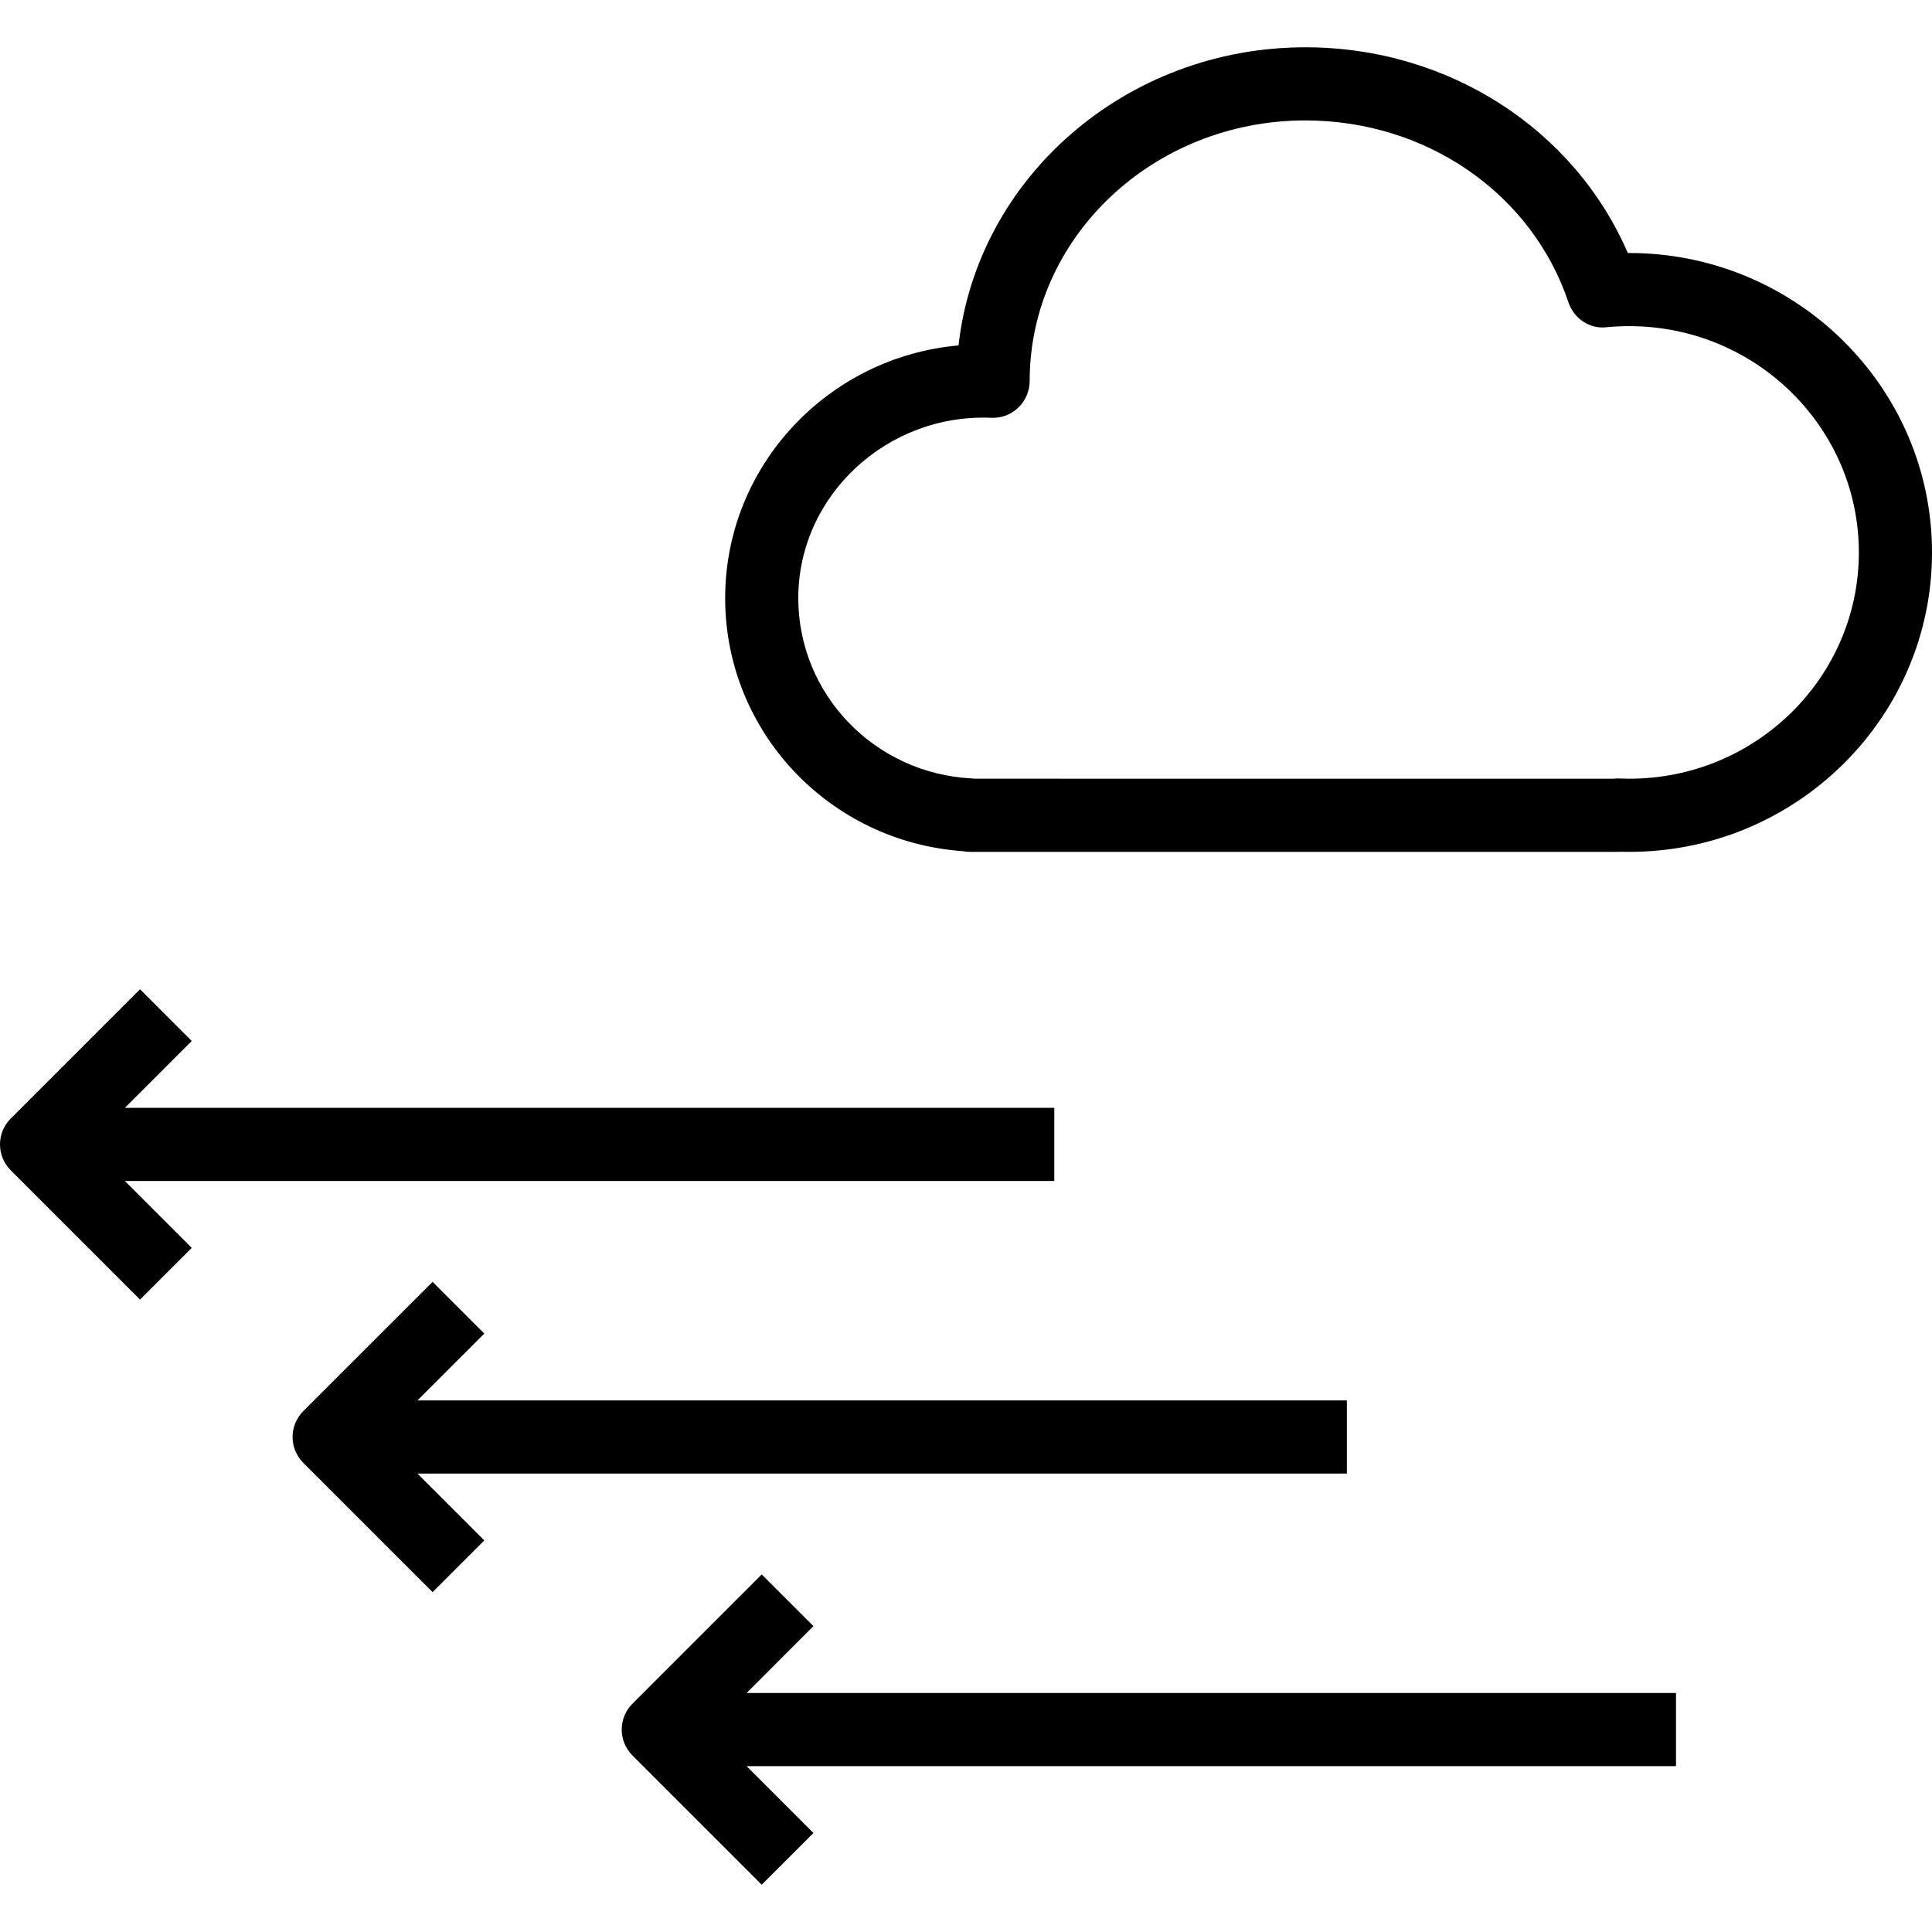 <?xml version="1.0" encoding="iso-8859-1"?>
<!-- Generator: Adobe Illustrator 19.0.0, SVG Export Plug-In . SVG Version: 6.00 Build 0)  -->
<svg version="1.1" id="Layer_1" xmlns="http://www.w3.org/2000/svg" xmlns:xlink="http://www.w3.org/1999/xlink" x="0px" y="0px"
	 viewBox="0 0 188.377 188.377" style="enable-background:new 0 0 188.377 188.377;" xml:space="preserve">
<g>
	<g>
		<g>
			<path d="M158.717,24.669c-5.23-12.101-17.528-20.058-31.432-20.058c-17.526,0-32,12.741-33.825,29.07
				c-12.736,1.128-22.754,11.749-22.754,24.64c0,13.017,10.154,23.763,23.206,24.675c0.218,0.042,0.439,0.063,0.663,0.063h63.166
				c0.096,0,0.19-0.004,0.284-0.01c0.28,0.007,0.562,0.01,0.844,0.01c16.271,0,29.508-13.097,29.508-29.195
				C188.377,37.717,175.05,24.596,158.717,24.669z M158.868,75.927c-0.326,0-0.649-0.007-0.97-0.021
				c-0.054-0.004-0.108-0.004-0.162-0.004c-0.139,0-0.277,0.007-0.413,0.024H95.028c-0.089-0.01-0.176-0.017-0.265-0.024
				c-9.493-0.481-16.927-8.204-16.927-17.582c0-10.025,8.688-18.021,18.829-17.582c0.991,0.045,1.924-0.324,2.627-0.996
				c0.705-0.676,1.104-1.619,1.104-2.594c0-14.009,12.062-25.406,26.888-25.406c11.791,0,22.097,7.132,25.647,17.746
				c0.526,1.57,2.087,2.622,3.719,2.417c0.73-0.07,1.469-0.104,2.218-0.104c12.339,0,22.377,9.897,22.377,22.063
				C181.245,66.031,171.208,75.927,158.868,75.927z"/>
			<path d="M102.797,115.152L102.797,115.152v-7.133H12.176l6.519-6.519l-5.042-5.042L1.045,109.065
				C0.376,109.733,0,110.638,0,111.586c0,0.947,0.376,1.852,1.045,2.521l12.607,12.606l5.042-5.042l-6.519-6.519H102.797z"/>
			<path d="M131.324,143.678v-7.132H40.702l6.519-6.519l-5.042-5.042l-12.607,12.606c-0.669,0.669-1.045,1.574-1.045,2.521
				c0,0.947,0.376,1.852,1.045,2.521l12.607,12.606l5.042-5.042l-6.519-6.519H131.324z"/>
			<path d="M79.313,158.554l-5.042-5.042l-12.607,12.606c-0.669,0.669-1.045,1.574-1.045,2.521c0,0.947,0.376,1.852,1.045,2.521
				l12.607,12.606l5.042-5.042l-6.519-6.519h90.622v-7.132H72.795L79.313,158.554z"/>
		</g>
	</g>
</g>
<g>
</g>
<g>
</g>
<g>
</g>
<g>
</g>
<g>
</g>
<g>
</g>
<g>
</g>
<g>
</g>
<g>
</g>
<g>
</g>
<g>
</g>
<g>
</g>
<g>
</g>
<g>
</g>
<g>
</g>
</svg>
